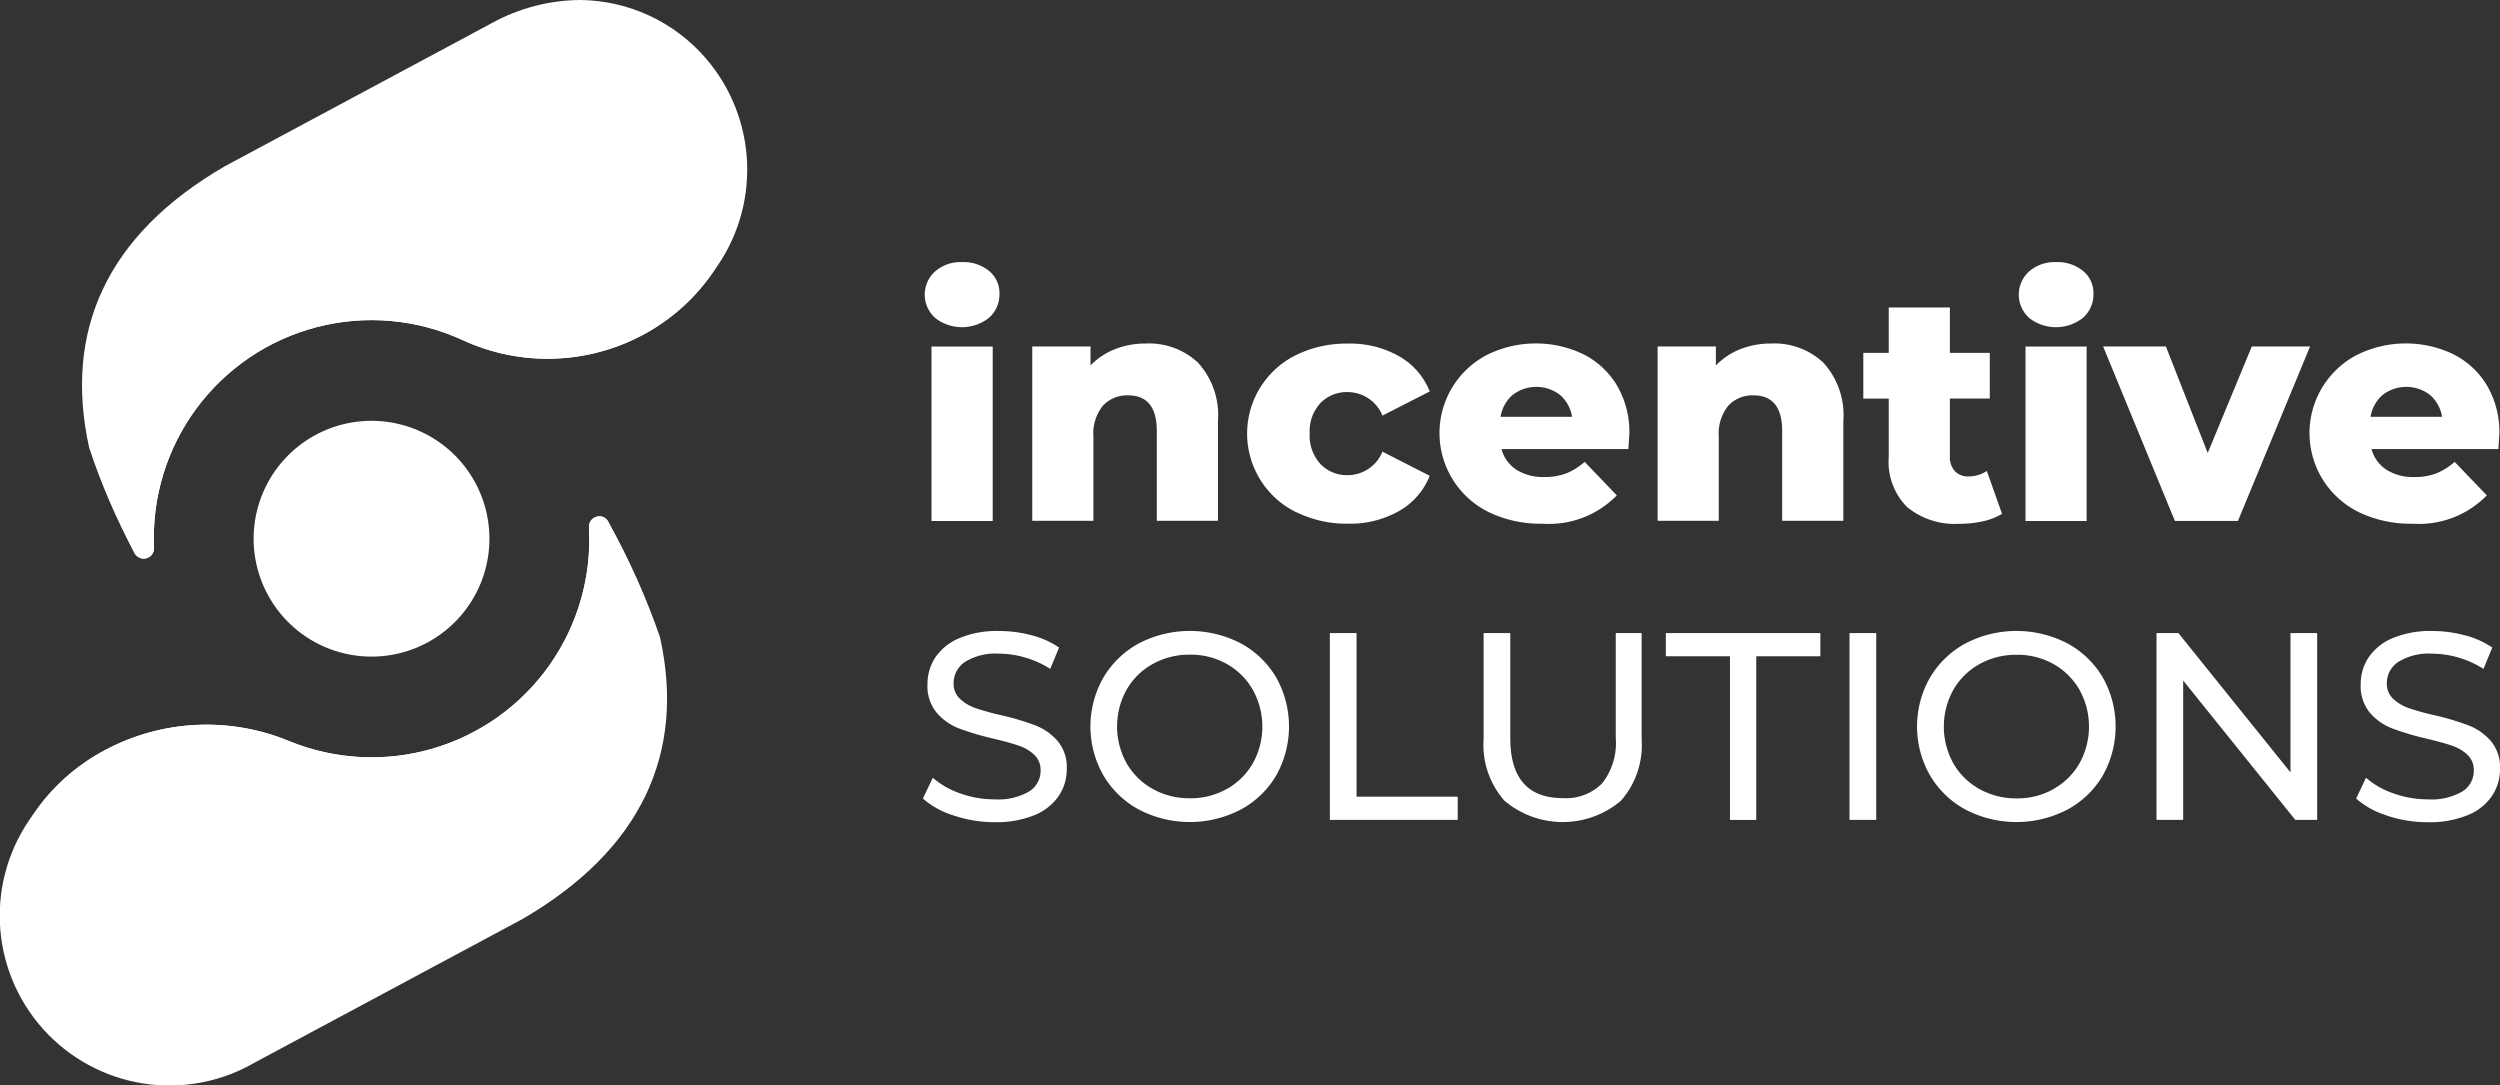 <svg xmlns="http://www.w3.org/2000/svg" xmlns:xlink="http://www.w3.org/1999/xlink" width="120.876" height="52.481" viewBox="0 0 120.876 52.481">
  <rect x="0" y="0" width="120.876" height="52.481" fill="#333333" stroke="none"/>
  <defs>
    <clipPath id="clip-path">
      <path id="Path_48825" data-name="Path 48825" d="M28.476,29.379A10.524,10.524,0,0,1,13.994,39.72a10.422,10.422,0,0,0-8.877.409l-.053.029a9.586,9.586,0,0,0-3.454,3.1A8.209,8.209,0,0,0,12.344,55.242l12.894-6.912c5.771-3.342,7.914-8.027,6.676-13.631a34.374,34.374,0,0,0-2.5-5.583.478.478,0,0,0-.433-.27.5.5,0,0,0-.505.533" transform="translate(0 -28.846)" fill="#fff"/>
    </clipPath>
    <clipPath id="clip-path-2">
      <path id="Path_48826" data-name="Path 48826" d="M28.661,29.375A10.524,10.524,0,0,1,14.184,39.722a10.435,10.435,0,0,0-8.881.407l-.053.029a9.586,9.586,0,0,0-3.454,3.1l-.006.007a2.6,2.6,0,0,0-.442,1.617,7.143,7.143,0,0,0,1.818,4.387,7.57,7.57,0,0,0,9.585,1.588L24.68,44.459c5.338-3.093,7.321-7.426,6.177-12.611-.012-.054-.027-.111-.044-.172a4.113,4.113,0,0,0-.279-.712c-.3-.614-.62-1.242-.935-1.849a.478.478,0,0,0-.433-.27.5.5,0,0,0-.5.53" transform="translate(-1.343 -28.845)" fill="#fff"/>
    </clipPath>
    <clipPath id="clip-path-3">
      <path id="Path_48828" data-name="Path 48828" d="M28.649,0a9.009,9.009,0,0,0-4.243,1.12L11.51,8.034c-5.77,3.343-7.8,8.014-6.566,13.618a32.083,32.083,0,0,0,2.191,5.085A.5.5,0,0,0,8.08,26.5a10.528,10.528,0,0,1,14.9-10.066,9.786,9.786,0,0,0,8.71-.228,9.6,9.6,0,0,0,3.454-3.1,8.242,8.242,0,0,0-.373-10.272A8.123,8.123,0,0,0,28.675,0Z" transform="translate(-4.596)" fill="#fff"/>
    </clipPath>
    <clipPath id="clip-path-4">
      <path id="Path_48829" data-name="Path 48829" d="M24.452,5.951,12.523,12.346C7.183,15.437,5.2,19.771,6.345,24.955A12,12,0,0,0,7.08,26.9l.254.514a.5.5,0,0,0,.944-.253,10.528,10.528,0,0,1,14.9-10.052,9.786,9.786,0,0,0,8.71-.228,9.6,9.6,0,0,0,3.454-3.1l.006-.009a3.044,3.044,0,0,0,.505-1.915,7.133,7.133,0,0,0-1.811-4.323,7.513,7.513,0,0,0-5.648-2.624,8.329,8.329,0,0,0-3.937,1.037" transform="translate(-6.033 -4.914)" fill="#fff"/>
    </clipPath>
  </defs>
  <g id="Group_5448" data-name="Group 5448" transform="translate(-1944 -1002)">
    <g id="Group_4202" data-name="Group 4202" transform="translate(1944 1002)">
      <g id="Group_4200" data-name="Group 4200" transform="translate(0 24.963)">
        <g id="Group_4189" data-name="Group 4189" transform="translate(0 0.001)">
          <g id="Group_4188" data-name="Group 4188" transform="translate(0 0)" clip-path="url(#clip-path)">
            <rect id="Rectangle_1379" data-name="Rectangle 1379" width="43.188" height="40.948" transform="matrix(0.882, -0.471, 0.471, 0.882, -12.447, 6.293)" fill="#fff"/>
          </g>
        </g>
        <g id="Group_4191" data-name="Group 4191" transform="translate(1.158 0)">
          <g id="Group_4190" data-name="Group 4190" transform="translate(0)" clip-path="url(#clip-path-2)">
            <rect id="Rectangle_1380" data-name="Rectangle 1380" width="32.863" height="26.706" transform="translate(-2.34 0.226) rotate(-5.591)" fill="#fff"/>
          </g>
        </g>
      </g>
      <path id="Path_48827" data-name="Path 48827" d="M22.607,34.27a5.7,5.7,0,1,1,2.342-7.711,5.7,5.7,0,0,1-2.342,7.711" transform="translate(-1.957 -3.196)" fill="#fff"/>
      <g id="Group_4201" data-name="Group 4201" transform="translate(3.964)">
        <g id="Group_4195" data-name="Group 4195" transform="translate(0)">
          <g id="Group_4194" data-name="Group 4194" clip-path="url(#clip-path-3)">
            <rect id="Rectangle_1382" data-name="Rectangle 1382" width="43.111" height="41.249" transform="matrix(0.836, -0.549, 0.549, 0.836, -13.377, 8.201)" fill="#fff"/>
          </g>
        </g>
        <g id="Group_4197" data-name="Group 4197" transform="translate(1.239 4.238)">
          <g id="Group_4196" data-name="Group 4196" transform="translate(0 0)" clip-path="url(#clip-path-4)">
            <rect id="Rectangle_1383" data-name="Rectangle 1383" width="36.273" height="31.308" transform="matrix(0.952, -0.307, 0.307, 0.952, -7.556, 2.173)" fill="#fff"/>
          </g>
        </g>
      </g>
    </g>
    <g id="Group_4198" data-name="Group 4198" transform="translate(1988.712 1014.673)">
      <path id="Path_48830" data-name="Path 48830" d="M52.112,17.356a1.509,1.509,0,0,1,0-2.241,1.873,1.873,0,0,1,1.307-.451,1.939,1.939,0,0,1,1.307.428,1.382,1.382,0,0,1,.5,1.1,1.509,1.509,0,0,1-.5,1.159,2.105,2.105,0,0,1-2.614.008m-.172,1.385H54.9v8.435H51.941Z" transform="translate(-51.614 -14.663)" fill="#fff"/>
      <path id="Path_48831" data-name="Path 48831" d="M65.663,20.162a3.771,3.771,0,0,1,.957,2.817V27.8H63.663V23.461q0-1.727-1.385-1.727a1.582,1.582,0,0,0-1.221.5,2.136,2.136,0,0,0-.46,1.494V27.8H57.641V19.369h2.817v.918A3.358,3.358,0,0,1,61.64,19.5a4.02,4.02,0,0,1,1.495-.273,3.465,3.465,0,0,1,2.529.934" transform="translate(-52.443 -15.291)" fill="#fff"/>
      <path id="Path_48832" data-name="Path 48832" d="M72.065,27.383a4.23,4.23,0,0,1,0-7.6,5.528,5.528,0,0,1,2.505-.552,4.785,4.785,0,0,1,2.474.614,3.4,3.4,0,0,1,1.478,1.7l-2.287,1.168a1.815,1.815,0,0,0-1.681-1.137,1.77,1.77,0,0,0-1.315.53,1.993,1.993,0,0,0-.521,1.463,2.042,2.042,0,0,0,.521,1.486,1.757,1.757,0,0,0,1.315.537,1.814,1.814,0,0,0,1.681-1.136l2.287,1.167a3.4,3.4,0,0,1-1.478,1.7,4.786,4.786,0,0,1-2.474.615,5.464,5.464,0,0,1-2.505-.561" transform="translate(-54.106 -15.291)" fill="#fff"/>
      <path id="Path_48833" data-name="Path 48833" d="M89.607,24.332H83.475a1.713,1.713,0,0,0,.724,1,2.412,2.412,0,0,0,1.345.35,2.918,2.918,0,0,0,1.05-.171,3.11,3.11,0,0,0,.9-.561l1.556,1.619a4.583,4.583,0,0,1-3.595,1.37,5.738,5.738,0,0,1-2.6-.561,4.259,4.259,0,0,1-.094-7.595,5.316,5.316,0,0,1,4.669-.039,3.974,3.974,0,0,1,1.626,1.509,4.437,4.437,0,0,1,.6,2.342q0,.031-.047.731m-5.595-2.614a1.761,1.761,0,0,0-.584,1.058h3.455a1.757,1.757,0,0,0-.584-1.058,1.876,1.876,0,0,0-2.287,0" transform="translate(-55.588 -15.291)" fill="#fff"/>
      <path id="Path_48834" data-name="Path 48834" d="M100.723,20.162a3.771,3.771,0,0,1,.957,2.817V27.8H98.723V23.461q0-1.727-1.385-1.727a1.582,1.582,0,0,0-1.221.5,2.136,2.136,0,0,0-.46,1.494V27.8H92.7V19.369h2.817v.918A3.358,3.358,0,0,1,96.7,19.5a4.02,4.02,0,0,1,1.495-.273,3.465,3.465,0,0,1,2.529.934" transform="translate(-57.266 -15.291)" fill="#fff"/>
      <path id="Path_48835" data-name="Path 48835" d="M110.939,27.183a2.989,2.989,0,0,1-.911.358,5.063,5.063,0,0,1-1.144.124,3.632,3.632,0,0,1-2.536-.809,3.1,3.1,0,0,1-.887-2.412V21.611h-1.229V19.4h1.229V17.207h2.957V19.4h1.929v2.21h-1.929v2.8a.99.99,0,0,0,.241.708.84.84,0,0,0,.645.257,1.565,1.565,0,0,0,.9-.265Z" transform="translate(-58.852 -15.013)" fill="#fff"/>
      <path id="Path_48836" data-name="Path 48836" d="M113.445,17.356a1.511,1.511,0,0,1,0-2.241,1.875,1.875,0,0,1,1.307-.451,1.94,1.94,0,0,1,1.307.428,1.384,1.384,0,0,1,.5,1.1,1.512,1.512,0,0,1-.5,1.159,2.106,2.106,0,0,1-2.615.008m-.171,1.385h2.956v8.435h-2.956Z" transform="translate(-60.051 -14.663)" fill="#fff"/>
      <path id="Path_48837" data-name="Path 48837" d="M127.681,19.391l-3.486,8.435h-3.05l-3.47-8.435h3.035l2.023,5.151,2.132-5.151Z" transform="translate(-60.701 -15.313)" fill="#fff"/>
      <path id="Path_48838" data-name="Path 48838" d="M138.381,24.332h-6.132a1.713,1.713,0,0,0,.724,1,2.412,2.412,0,0,0,1.345.35,2.919,2.919,0,0,0,1.05-.171,3.11,3.11,0,0,0,.9-.561l1.556,1.619a4.583,4.583,0,0,1-3.595,1.37,5.738,5.738,0,0,1-2.6-.561,4.259,4.259,0,0,1-.094-7.595,5.316,5.316,0,0,1,4.669-.039,3.974,3.974,0,0,1,1.626,1.509,4.436,4.436,0,0,1,.6,2.342q0,.031-.047.731m-5.595-2.614a1.761,1.761,0,0,0-.584,1.058h3.455a1.757,1.757,0,0,0-.584-1.058,1.876,1.876,0,0,0-2.287,0" transform="translate(-62.297 -15.291)" fill="#fff"/>
    </g>
    <g id="Group_4199" data-name="Group 4199" transform="translate(1988.619 1032.506)">
      <path id="Path_48839" data-name="Path 48839" d="M53,44.225a4.05,4.05,0,0,1-1.49-.819l.477-1.007a3.94,3.94,0,0,0,1.323.755,4.873,4.873,0,0,0,1.658.29,2.988,2.988,0,0,0,1.677-.38A1.173,1.173,0,0,0,57.2,42.05a1,1,0,0,0-.3-.755,2.035,2.035,0,0,0-.749-.445q-.445-.155-1.258-.348a12.975,12.975,0,0,1-1.646-.491,2.713,2.713,0,0,1-1.071-.755,2.017,2.017,0,0,1-.445-1.375,2.322,2.322,0,0,1,.381-1.3,2.608,2.608,0,0,1,1.155-.929,4.671,4.671,0,0,1,1.922-.348,6.11,6.11,0,0,1,1.575.206,4.2,4.2,0,0,1,1.329.593l-.426,1.032a4.655,4.655,0,0,0-1.213-.548,4.52,4.52,0,0,0-1.265-.187,2.784,2.784,0,0,0-1.645.4,1.225,1.225,0,0,0-.549,1.032.986.986,0,0,0,.31.755,2.155,2.155,0,0,0,.768.452,12.206,12.206,0,0,0,1.245.342,12.494,12.494,0,0,1,1.639.491,2.756,2.756,0,0,1,1.064.748,1.974,1.974,0,0,1,.445,1.356,2.306,2.306,0,0,1-.387,1.3,2.585,2.585,0,0,1-1.174.93,4.866,4.866,0,0,1-1.936.342A6.168,6.168,0,0,1,53,44.225" transform="translate(-51.506 -35.301)" fill="#fff"/>
      <path id="Path_48840" data-name="Path 48840" d="M63.251,43.941a4.436,4.436,0,0,1-1.722-1.658,4.767,4.767,0,0,1,0-4.724A4.442,4.442,0,0,1,63.251,35.9a5.343,5.343,0,0,1,4.918,0,4.418,4.418,0,0,1,1.716,1.652,4.837,4.837,0,0,1,0,4.736,4.406,4.406,0,0,1-1.716,1.652,5.336,5.336,0,0,1-4.918,0m4.253-1A3.305,3.305,0,0,0,68.756,41.7a3.661,3.661,0,0,0,0-3.549A3.311,3.311,0,0,0,67.5,36.9a3.551,3.551,0,0,0-1.787-.452,3.621,3.621,0,0,0-1.8.452,3.291,3.291,0,0,0-1.264,1.245,3.667,3.667,0,0,0,0,3.549,3.285,3.285,0,0,0,1.264,1.245,3.621,3.621,0,0,0,1.8.452A3.551,3.551,0,0,0,67.5,42.94" transform="translate(-52.799 -35.301)" fill="#fff"/>
      <path id="Path_48841" data-name="Path 48841" d="M74.325,35.42h1.291v7.911h4.891v1.122H74.325Z" transform="translate(-54.645 -35.317)" fill="#fff"/>
      <path id="Path_48842" data-name="Path 48842" d="M83.951,43.524a4.079,4.079,0,0,1-1.006-2.968V35.42h1.29V40.5q0,2.9,2.542,2.9a2.447,2.447,0,0,0,1.9-.716,3.149,3.149,0,0,0,.658-2.188V35.42h1.251v5.137a4.077,4.077,0,0,1-1.006,2.975,4.361,4.361,0,0,1-5.627-.007" transform="translate(-55.831 -35.317)" fill="#fff"/>
      <path id="Path_48843" data-name="Path 48843" d="M96.262,36.543h-3.1V35.42h7.472v1.123h-3.1v7.911H96.262Z" transform="translate(-57.237 -35.317)" fill="#fff"/>
      <rect id="Rectangle_1384" data-name="Rectangle 1384" width="1.291" height="9.033" transform="translate(44.806 0.103)" fill="#fff"/>
      <path id="Path_48844" data-name="Path 48844" d="M109.593,43.941a4.436,4.436,0,0,1-1.722-1.658,4.768,4.768,0,0,1,0-4.724,4.442,4.442,0,0,1,1.722-1.658,5.343,5.343,0,0,1,4.918,0,4.418,4.418,0,0,1,1.716,1.652,4.837,4.837,0,0,1,0,4.736,4.406,4.406,0,0,1-1.716,1.652,5.336,5.336,0,0,1-4.918,0m4.253-1A3.3,3.3,0,0,0,115.1,41.7a3.661,3.661,0,0,0,0-3.549,3.311,3.311,0,0,0-1.251-1.245,3.551,3.551,0,0,0-1.787-.452,3.621,3.621,0,0,0-1.8.452,3.291,3.291,0,0,0-1.264,1.245,3.667,3.667,0,0,0,0,3.549,3.285,3.285,0,0,0,1.264,1.245,3.621,3.621,0,0,0,1.8.452,3.551,3.551,0,0,0,1.787-.452" transform="translate(-59.174 -35.301)" fill="#fff"/>
      <path id="Path_48845" data-name="Path 48845" d="M128.437,35.42v9.033h-1.058l-5.42-6.737v6.737h-1.29V35.42h1.058l5.42,6.737V35.42Z" transform="translate(-61.02 -35.317)" fill="#fff"/>
      <path id="Path_48846" data-name="Path 48846" d="M133.351,44.225a4.05,4.05,0,0,1-1.49-.819l.477-1.007a3.941,3.941,0,0,0,1.323.755,4.869,4.869,0,0,0,1.658.29,2.988,2.988,0,0,0,1.677-.38,1.173,1.173,0,0,0,.555-1.013,1,1,0,0,0-.3-.755,2.035,2.035,0,0,0-.749-.445q-.445-.155-1.258-.348a12.973,12.973,0,0,1-1.646-.491,2.713,2.713,0,0,1-1.071-.755,2.017,2.017,0,0,1-.445-1.375,2.322,2.322,0,0,1,.381-1.3,2.607,2.607,0,0,1,1.155-.929,4.671,4.671,0,0,1,1.922-.348,6.11,6.11,0,0,1,1.575.206,4.2,4.2,0,0,1,1.329.593l-.426,1.032a4.655,4.655,0,0,0-1.213-.548,4.52,4.52,0,0,0-1.265-.187,2.784,2.784,0,0,0-1.645.4,1.225,1.225,0,0,0-.549,1.032.987.987,0,0,0,.31.755,2.155,2.155,0,0,0,.768.452,12.208,12.208,0,0,0,1.245.342,12.492,12.492,0,0,1,1.64.491,2.756,2.756,0,0,1,1.064.748,1.974,1.974,0,0,1,.445,1.356,2.306,2.306,0,0,1-.387,1.3,2.586,2.586,0,0,1-1.174.93,4.866,4.866,0,0,1-1.936.342,6.168,6.168,0,0,1-1.968-.317" transform="translate(-62.56 -35.301)" fill="#fff"/>
    </g>
  </g>
</svg>
